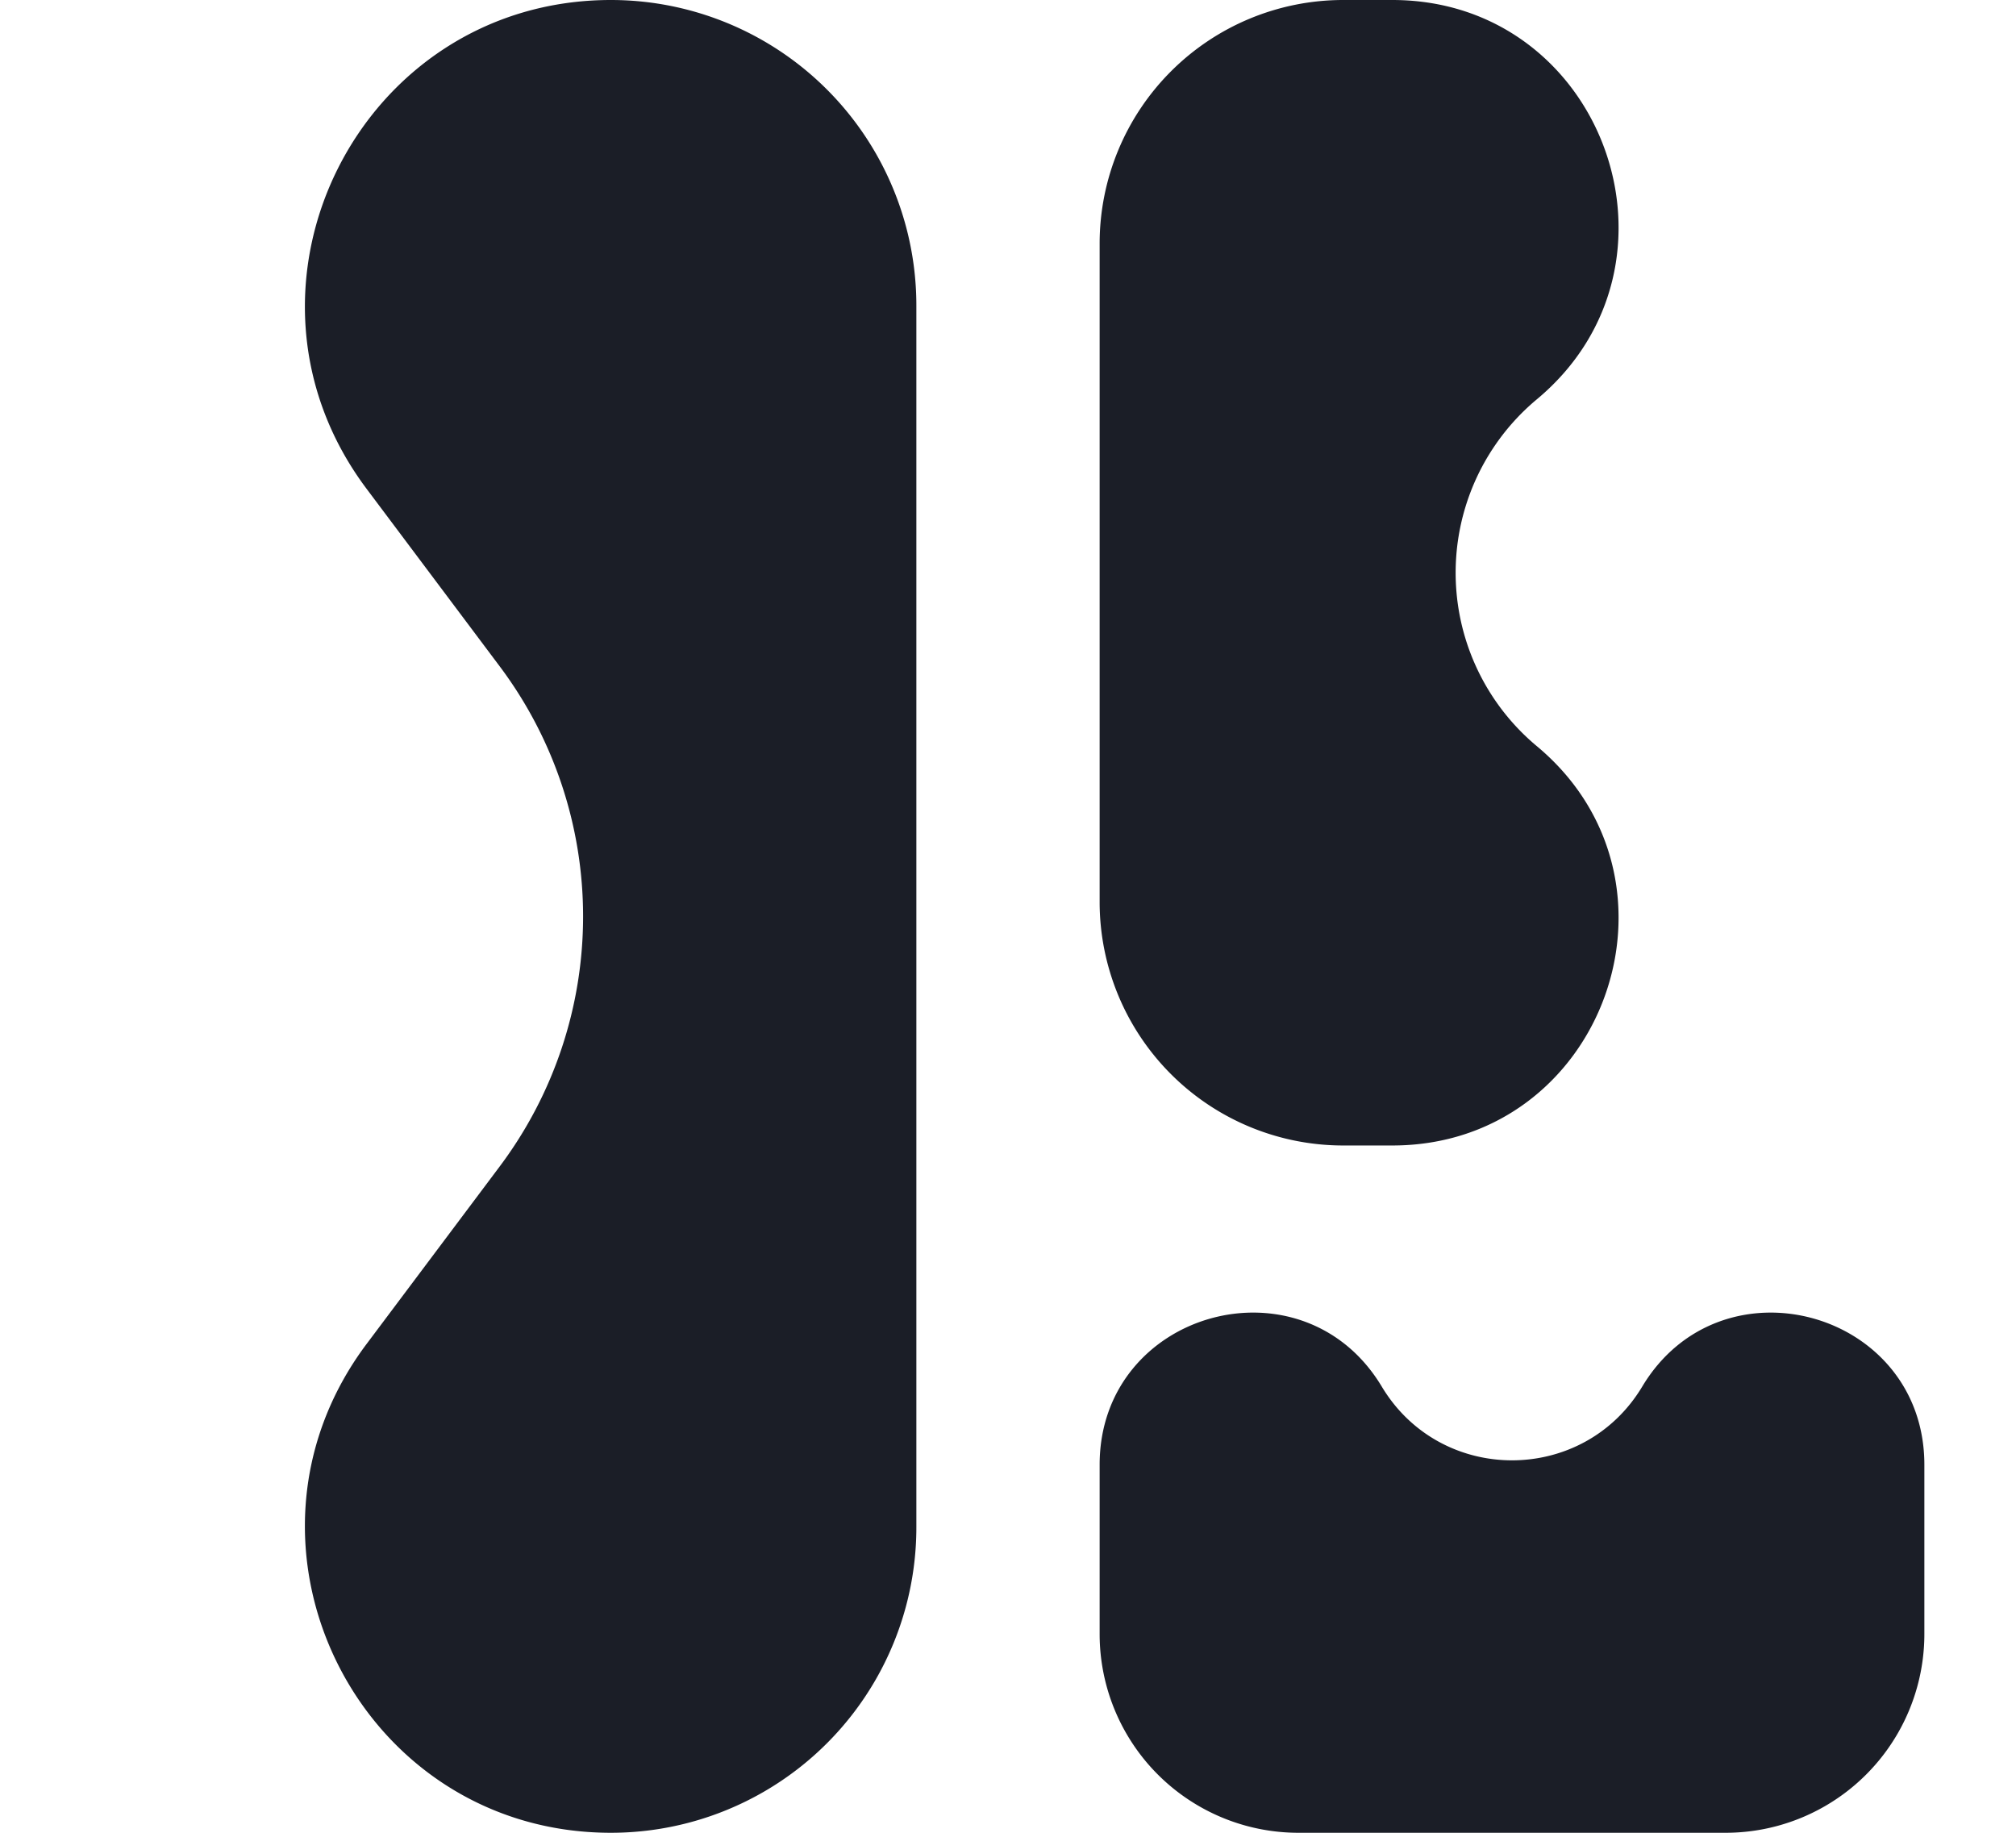<svg width="33" height="30" viewBox="0 0 33 30" fill="none" xmlns="http://www.w3.org/2000/svg"><path d="M21.254 30A3.254 3.254 0 0 1 18 26.746v-2.77c0-2.522 3.32-3.441 4.618-1.28.966 1.61 3.298 1.61 4.264 0 1.297-2.161 4.618-1.242 4.618 1.28v2.77A3.254 3.254 0 0 1 28.246 30zM18 3.987A3.987 3.987 0 0 1 21.987 0h.804c3.457 0 5.022 4.322 2.366 6.536a3.696 3.696 0 0 0 0 5.678c2.656 2.214 1.091 6.536-2.366 6.536h-.804A3.987 3.987 0 0 1 18 14.763zM15 25a5 5 0 0 1-5 5c-4.12 0-6.472-4.704-4-8l2.182-2.91a6.82 6.82 0 0 0 0-8.18L6 8c-2.472-3.296-.12-8 4-8a5 5 0 0 1 5 5z" fill="#1B1E27"/></svg>